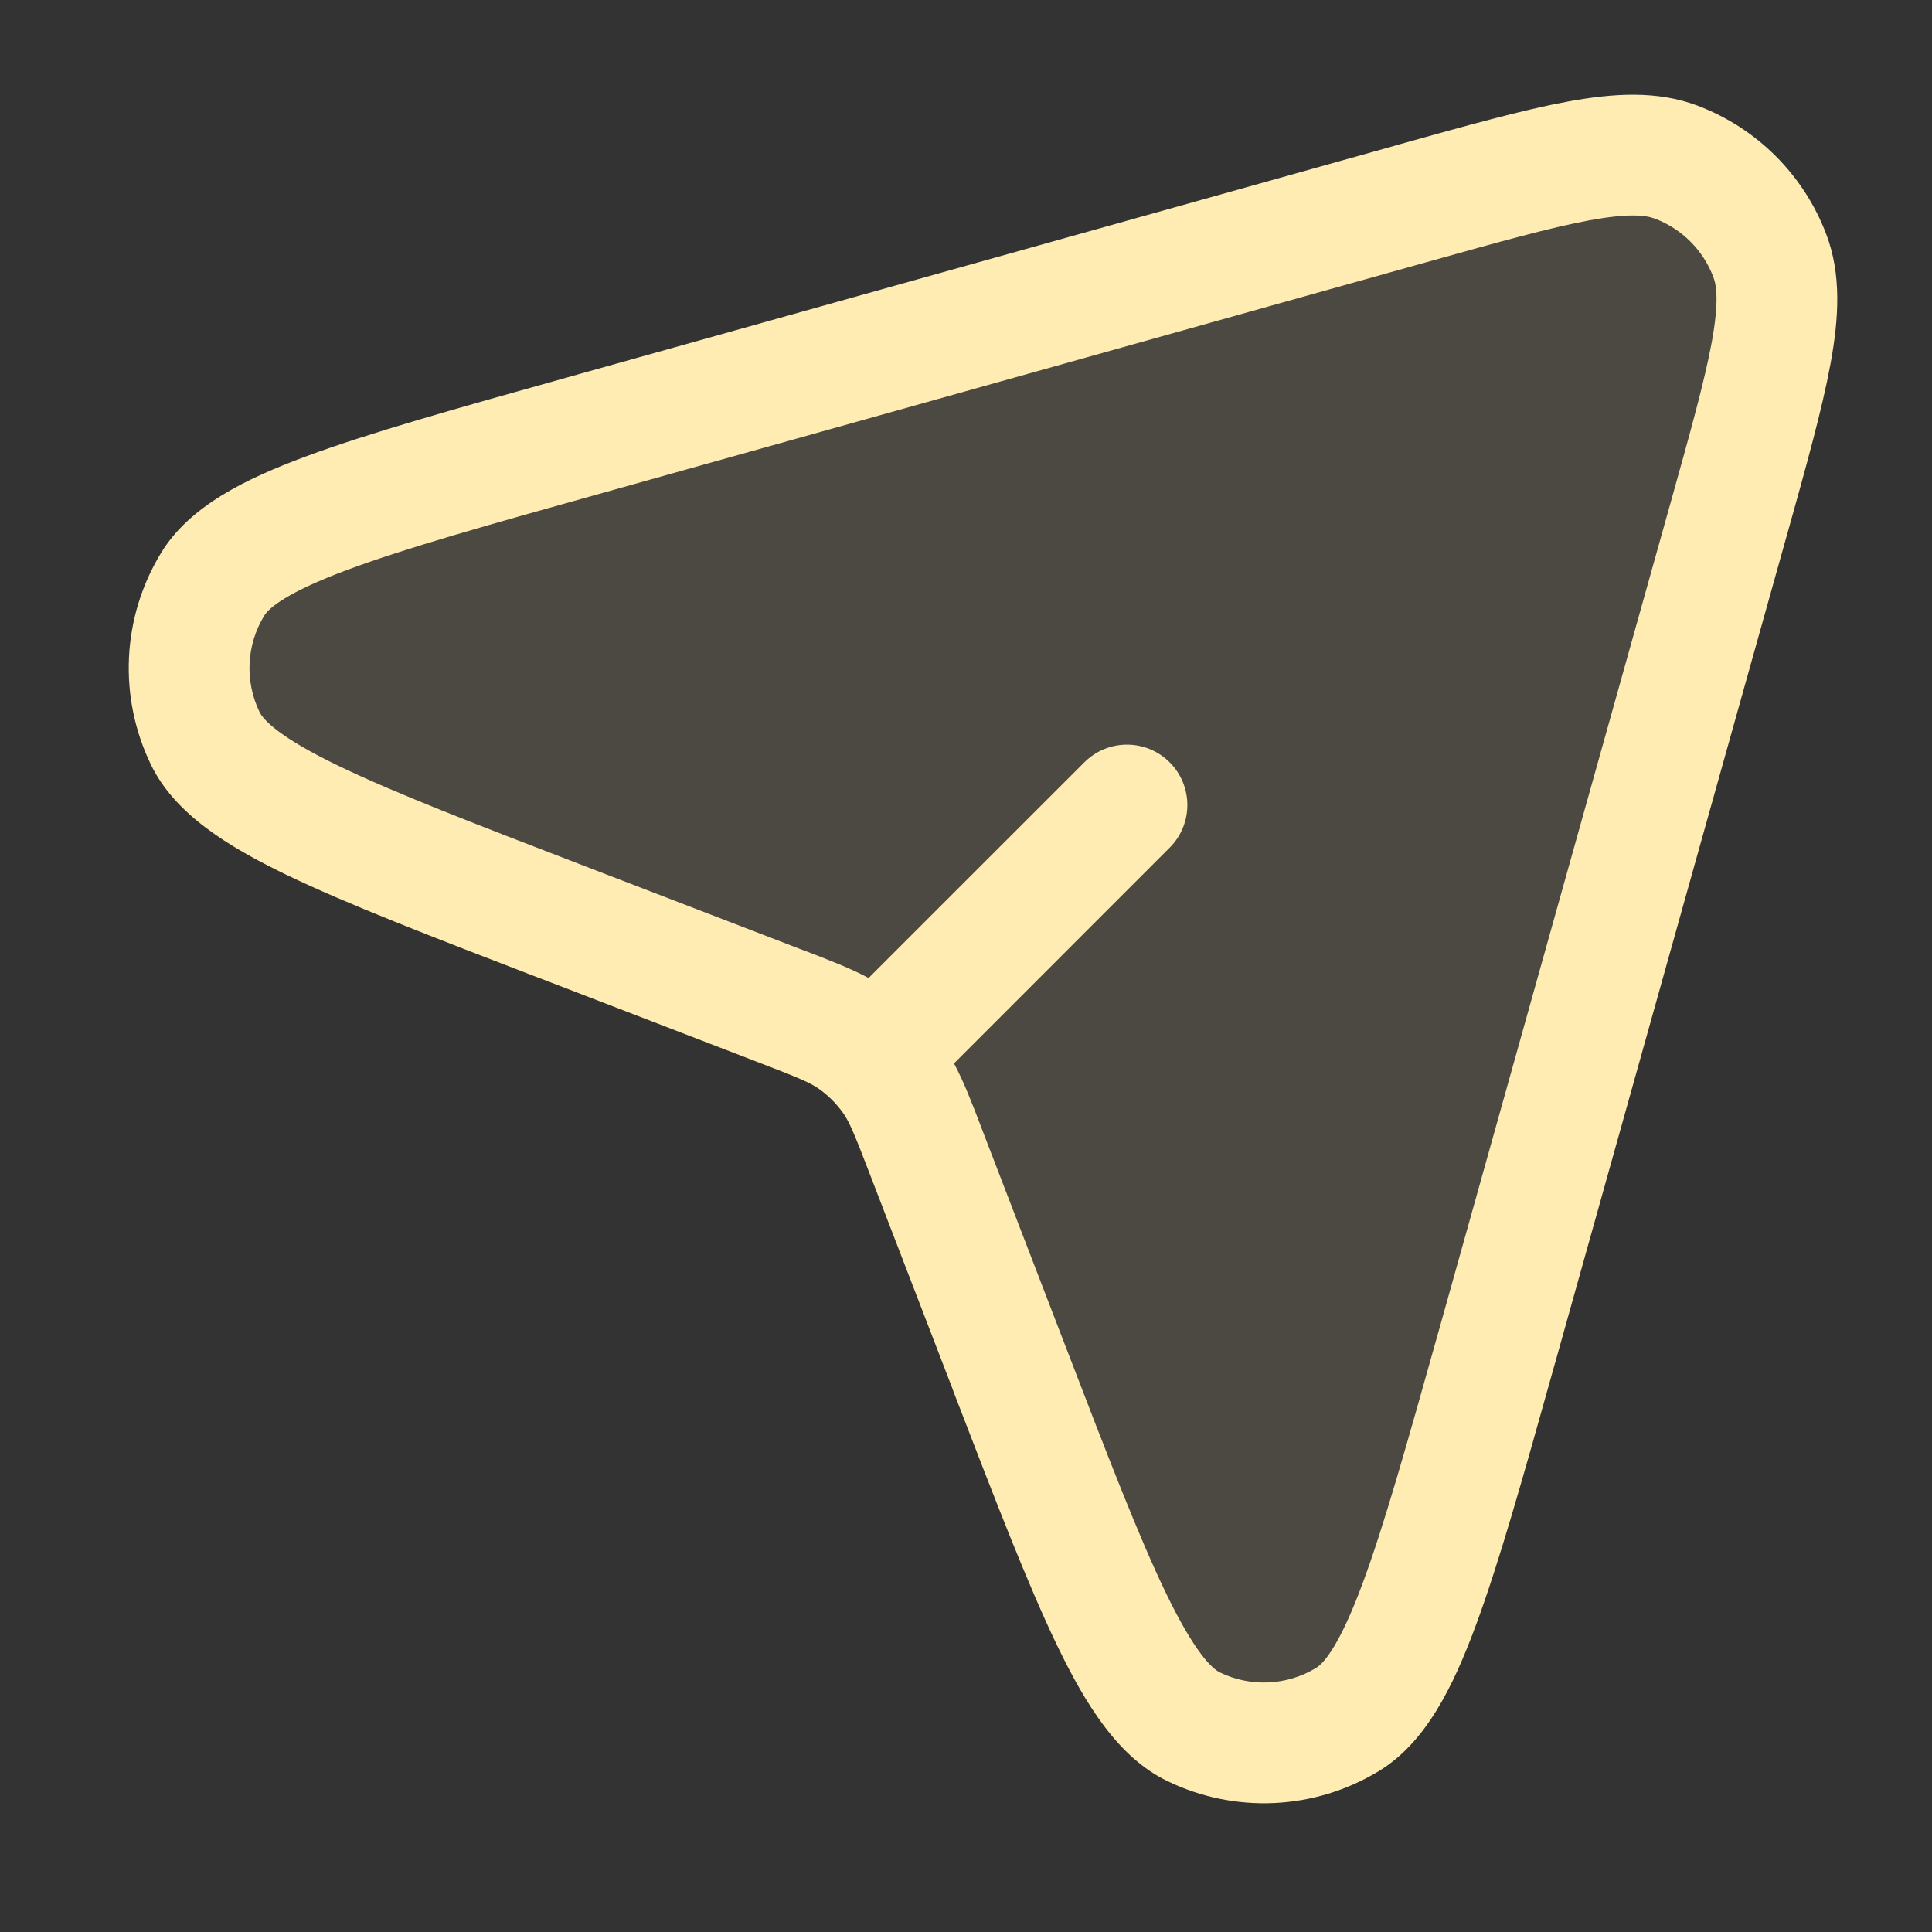 <svg width="24" height="24" viewBox="0 0 24 24" fill="none" xmlns="http://www.w3.org/2000/svg">
<rect x="0" y="0" width="24" height="24" fill="#333333" stroke="none"/>
<g clip-path="url(#clip0_3939_2427)">
<path opacity="0.12" d="M21.466 6.478C21.968 4.687 22.218 3.791 21.986 3.176C21.783 2.64 21.36 2.217 20.824 2.014C20.209 1.781 19.313 2.032 17.522 2.534L7.296 5.397C4.466 6.189 3.051 6.586 2.641 7.258C2.287 7.84 2.253 8.562 2.551 9.175C2.896 9.883 4.267 10.411 7.01 11.465L9.673 12.489C10.161 12.678 10.406 12.771 10.611 12.918C10.794 13.047 10.953 13.206 11.082 13.389C11.229 13.594 11.322 13.839 11.511 14.328L12.534 16.99C13.589 19.733 14.117 21.104 14.825 21.449C15.438 21.747 16.16 21.713 16.741 21.359C17.414 20.949 17.81 19.534 18.603 16.704L21.466 6.478Z" fill="#FFECB3"/>
<path fill-rule="evenodd" clip-rule="evenodd" d="M17.724 3.256C18.634 3.001 19.267 2.825 19.749 2.736C20.237 2.647 20.447 2.674 20.558 2.716C20.893 2.843 21.157 3.107 21.284 3.442C21.326 3.553 21.353 3.763 21.264 4.251C21.175 4.733 20.999 5.366 20.744 6.276L17.881 16.502C17.48 17.93 17.193 18.955 16.924 19.677C16.64 20.443 16.444 20.662 16.351 20.718C15.988 20.94 15.536 20.961 15.153 20.775C15.056 20.727 14.84 20.528 14.485 19.792C14.15 19.099 13.767 18.105 13.235 16.721L12.21 14.058L12.183 13.986L12.183 13.986C12.068 13.687 11.971 13.434 11.851 13.21L14.53 10.53C14.823 10.238 14.823 9.763 14.53 9.47C14.237 9.177 13.763 9.177 13.47 9.47L10.79 12.149C10.566 12.029 10.313 11.932 10.014 11.817L9.942 11.79L7.279 10.765C5.895 10.233 4.902 9.85 4.208 9.515C3.472 9.16 3.273 8.944 3.225 8.847C3.039 8.464 3.06 8.012 3.282 7.649C3.338 7.556 3.557 7.36 4.323 7.076C5.045 6.807 6.069 6.519 7.498 6.12L17.724 3.256ZM21.089 1.313C20.585 1.122 20.04 1.158 19.479 1.261C18.92 1.364 18.221 1.559 17.356 1.801L17.356 1.801L17.32 1.812L7.094 4.675L7.056 4.686L7.056 4.686C5.673 5.073 4.588 5.377 3.8 5.67C3.048 5.949 2.354 6.288 2.001 6.868C1.513 7.668 1.467 8.661 1.877 9.503C2.174 10.114 2.833 10.516 3.555 10.866C4.312 11.231 5.364 11.636 6.705 12.152L6.741 12.165L9.403 13.19C9.928 13.391 10.066 13.45 10.177 13.529C10.291 13.61 10.39 13.71 10.471 13.823C10.55 13.934 10.609 14.072 10.81 14.597L11.835 17.259L11.848 17.296C12.364 18.636 12.769 19.688 13.134 20.445C13.483 21.167 13.886 21.826 14.497 22.123C15.339 22.533 16.332 22.487 17.132 21.999C17.712 21.646 18.051 20.952 18.33 20.2C18.623 19.412 18.927 18.327 19.314 16.944L19.325 16.906L22.188 6.681L22.199 6.644L22.199 6.644C22.441 5.779 22.636 5.08 22.739 4.521C22.842 3.96 22.878 3.415 22.687 2.911C22.408 2.174 21.826 1.592 21.089 1.313Z" fill="#FFECB3"/>
</g>
<defs>
<clipPath id="clip0_3939_2427">
<rect width="24" height="24" fill="white"/>
</clipPath>
</defs>
</svg>
